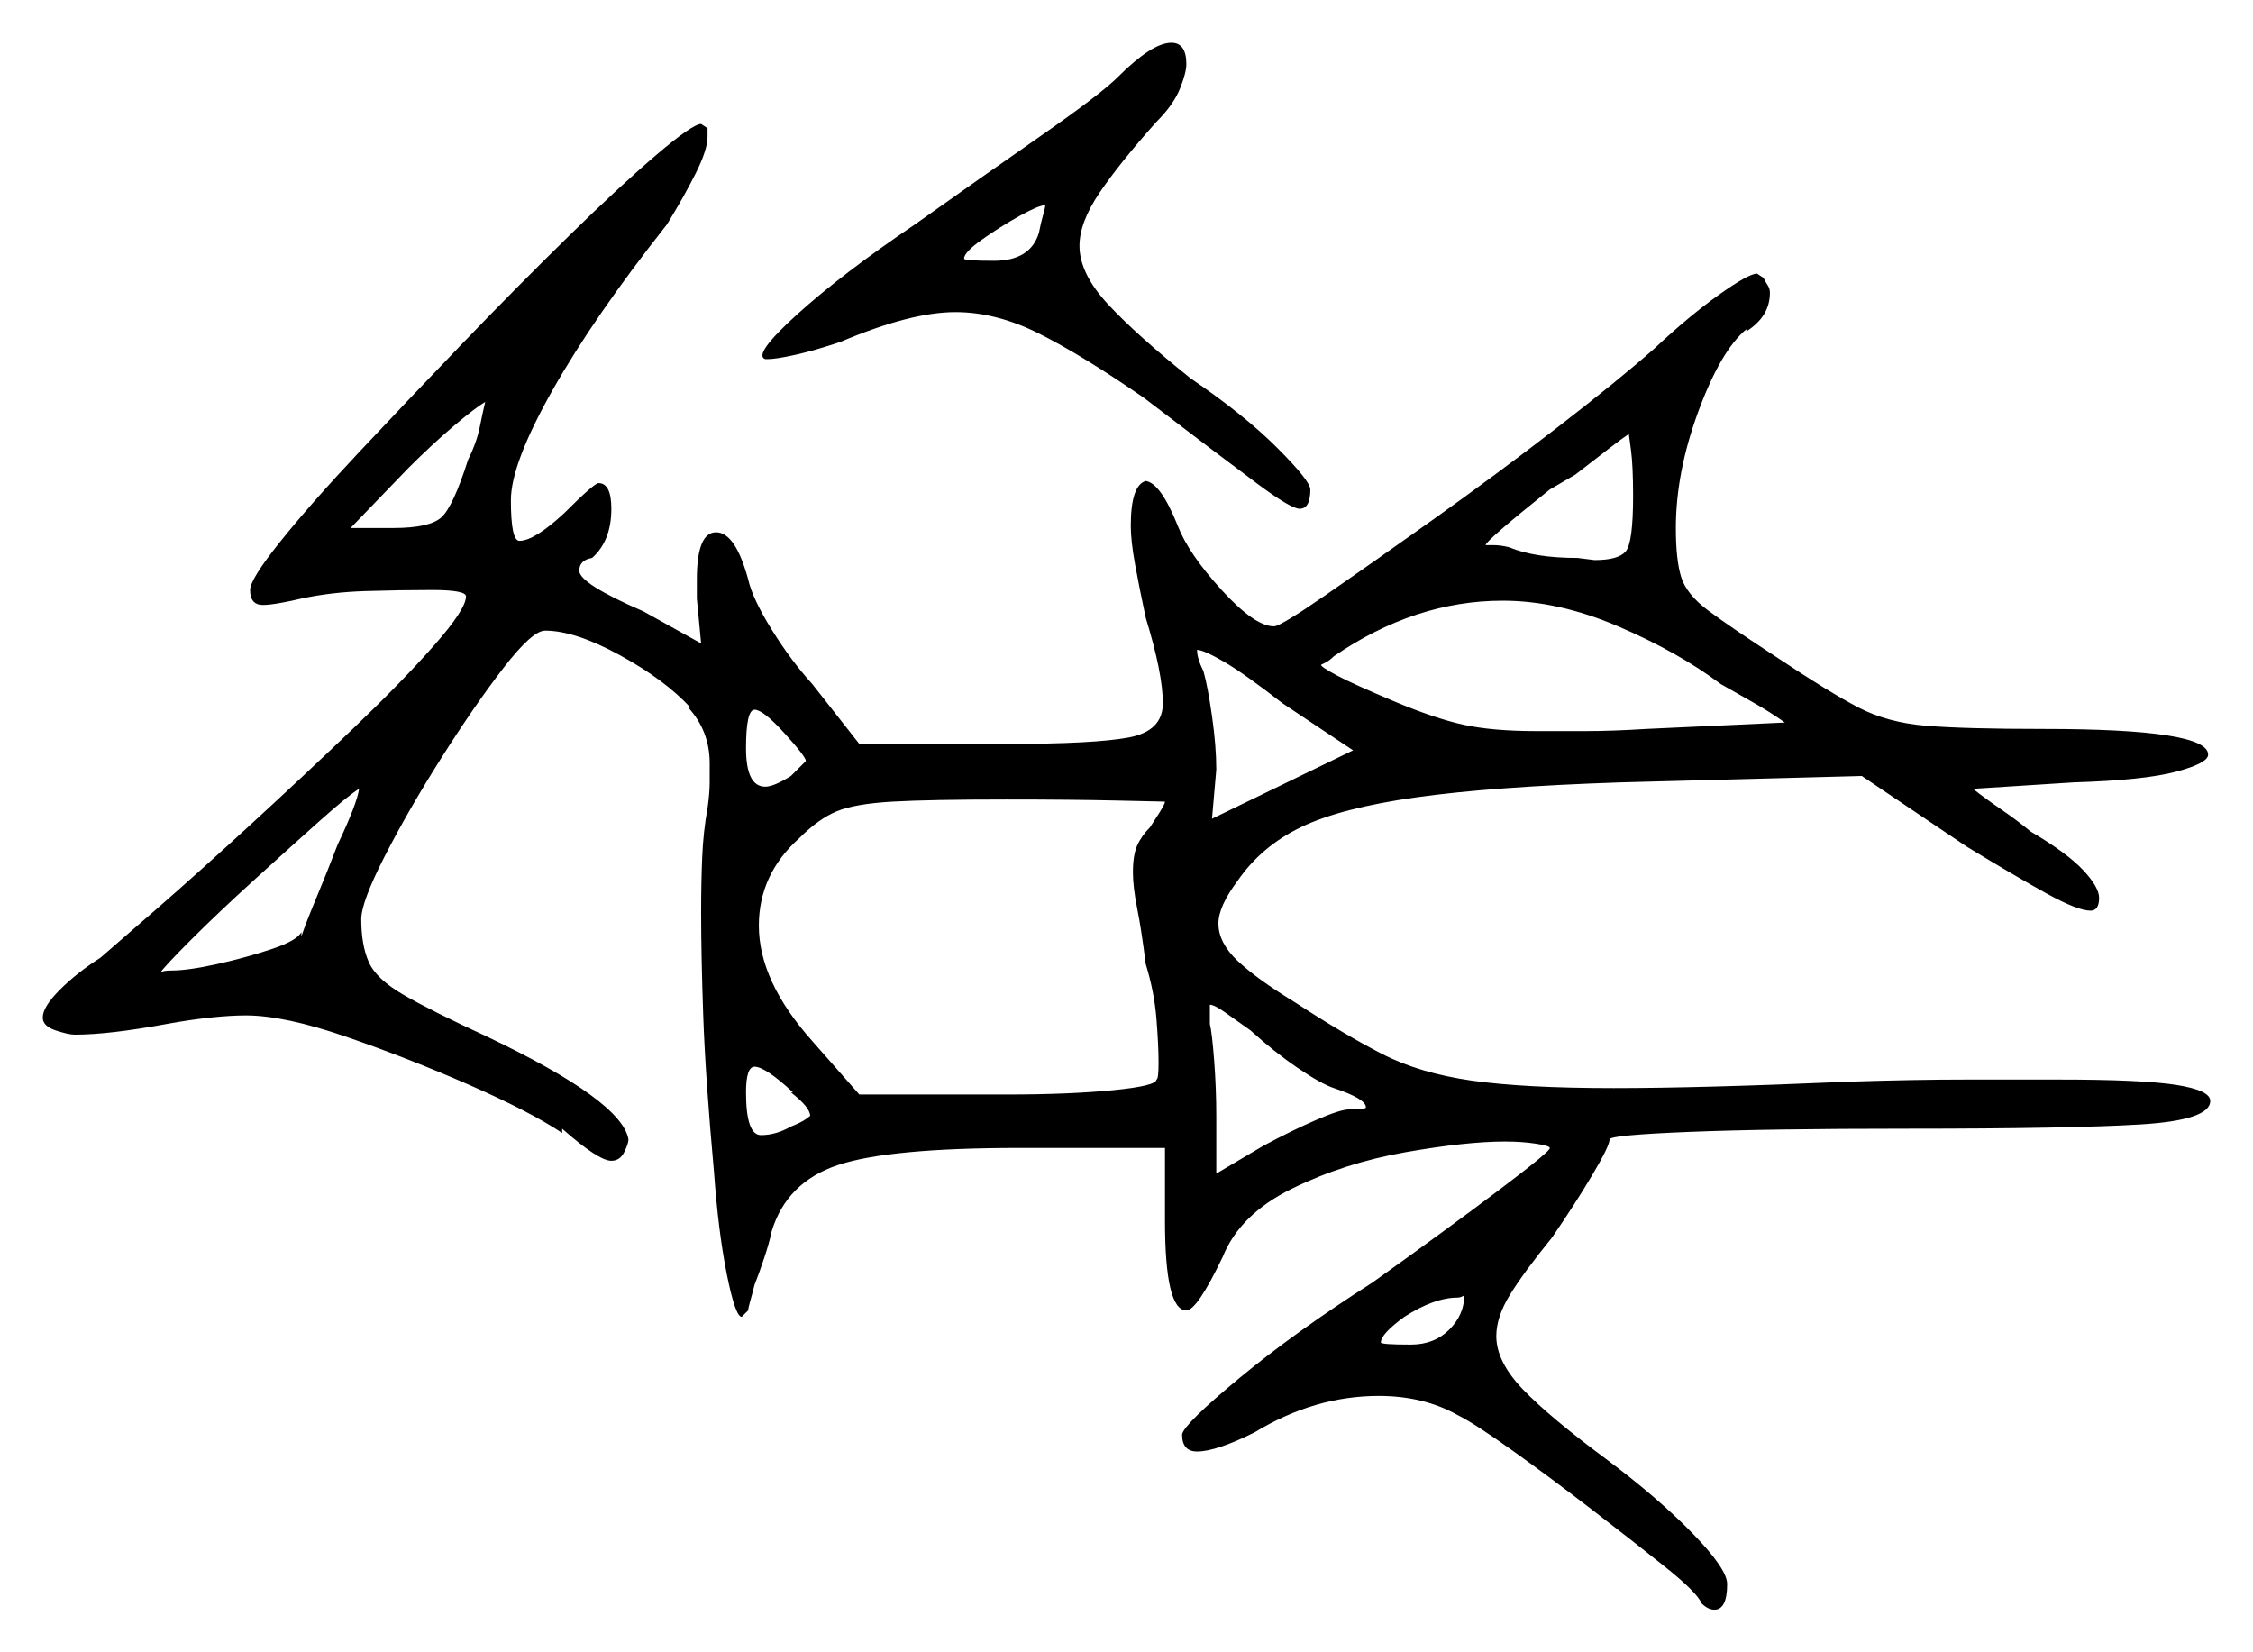 <svg xmlns="http://www.w3.org/2000/svg" width="527.0" height="386.5" viewBox="0 0 527.0 386.5"><path d="M79.0 197.5Q83.5 188.0 84.0 184.5Q81.5 186.0 74.5 192.25Q67.5 198.5 59.25 206.0Q51.0 213.5 44.75 219.75Q38.5 226.0 37.5 227.5Q38.0 227.0 40.0 227.0Q44.0 227.0 50.75 225.5Q57.5 224.0 63.5 222.0Q69.5 220.0 70.5 218.0V219.0Q71.5 216.0 74.0 210.0Q76.5 204.0 79.0 197.5ZM109.5 107.5Q111.5 103.5 112.25 99.75Q113.0 96.0 113.5 94.0Q111.0 95.5 106.0 99.75Q101.0 104.0 95.5 109.5L82.0 123.5H92.0Q100.5 123.5 103.25 121.0Q106.0 118.5 109.5 107.5ZM185.0 181.5Q188.5 178.0 188.5 178.0Q188.5 177.0 183.5 171.5Q178.5 166.0 176.5 166.0Q174.5 166.0 174.5 175.0Q174.5 184.0 179.0 184.0Q181.0 184.0 185.0 181.5ZM185.0 255.5H185.5Q179.0 249.5 176.5 249.5Q174.5 249.5 174.5 255.5Q174.5 265.5 178.0 265.5Q181.5 265.5 185.0 263.5Q187.5 262.5 188.5 261.75Q189.5 261.0 189.5 261.0Q189.5 259.0 185.0 255.5ZM272.5 187.5Q272.5 187.5 261.5 187.25Q250.5 187.0 235.5 187.0Q217.5 187.0 208.75 187.5Q200.0 188.0 195.75 189.75Q191.5 191.5 187.0 196.0Q177.5 204.5 177.5 216.5Q177.5 229.5 190.0 243.5L201.0 256.0H235.5Q250.0 256.0 260.25 255.0Q270.5 254.0 270.5 252.5Q271.0 252.5 271.0 248.5Q271.0 244.5 270.5 238.25Q270.0 232.0 268.0 225.5Q267.0 217.5 266.0 212.5Q265.0 207.5 265.0 204.0Q265.0 200.0 266.0 197.75Q267.0 195.5 269.0 193.5Q270.0 192.0 271.25 190.0Q272.5 188.0 272.5 187.5ZM316.5 175.5 300.0 164.5Q291.0 157.5 286.25 154.75Q281.5 152.0 280.0 152.0Q280.0 154.0 281.5 157.0Q282.5 160.5 283.5 167.5Q284.5 174.5 284.5 180.0L283.5 191.5ZM312.0 254.5Q309.0 253.5 303.5 249.75Q298.0 246.0 292.5 241.0Q289.0 238.5 286.5 236.75Q284.0 235.0 283.0 235.0V239.5Q283.5 241.5 284.0 248.0Q284.5 254.5 284.5 261.0V274.5L295.5 268.0Q302.0 264.5 307.75 262.0Q313.5 259.5 315.5 259.5Q319.5 259.5 319.5 259.0Q319.5 257.0 312.0 254.5ZM342.5 303.0Q342.5 303.0 342.0 303.25Q341.5 303.5 341.0 303.5Q335.5 303.5 328.5 308.0Q323.0 312.0 323.0 314.0Q323.0 314.5 330.0 314.5Q335.5 314.5 339.0 311.0Q342.5 307.5 342.5 303.0ZM402.5 160.0Q392.5 152.5 378.5 146.5Q364.5 140.5 351.5 140.5Q331.0 140.5 312.0 153.5Q311.0 154.5 310.0 155.0Q309.0 155.5 309.0 155.5Q309.0 156.0 312.75 158.0Q316.5 160.0 326.0 164.0Q335.5 168.0 342.25 169.5Q349.0 171.0 359.5 171.0Q364.5 171.0 370.75 171.0Q377.0 171.0 385.0 170.5L417.5 169.0Q414.0 166.5 410.0 164.25Q406.0 162.0 402.5 160.0ZM243.0 54.5Q243.5 52.0 244.0 50.25Q244.5 48.5 244.5 48.0Q243.0 48.0 238.5 50.5Q234.0 53.0 229.75 56.0Q225.5 59.0 225.5 60.5Q225.5 61.0 232.5 61.0Q241.0 61.0 243.0 54.5ZM382.0 116.0Q382.0 109.0 381.5 105.25Q381.0 101.5 381.0 101.5Q379.5 102.5 376.25 105.0Q373.0 107.5 368.5 111.0L362.5 114.5Q347.5 126.5 347.5 127.5Q347.5 127.5 349.25 127.5Q351.0 127.5 353.0 128.0Q359.0 130.5 369.0 130.5L373.0 131.0Q378.5 131.0 380.25 129.0Q382.0 127.0 382.0 116.0ZM58.5 138.0Q58.5 135.5 65.5 126.75Q72.5 118.0 84.0 105.75Q95.5 93.5 108.25 80.25Q121.0 67.0 133.0 55.25Q145.0 43.5 153.5 36.25Q162.0 29.0 164.0 29.0L165.5 30.0V32.0Q165.5 35.0 162.75 40.5Q160.0 46.0 156.0 52.5Q139.0 74.0 129.25 91.25Q119.5 108.5 119.5 117.0Q119.5 126.5 121.5 126.5Q125.0 126.5 132.0 120.0Q139.0 113.0 140.0 113.0Q143.0 113.0 143.0 119.0Q143.0 126.5 138.5 130.5Q135.5 131.0 135.5 133.5Q135.5 136.5 150.5 143.0L164.0 150.5L163.0 140.0V135.5Q163.0 124.5 167.5 124.5Q172.0 124.5 175.0 135.5Q176.0 140.0 180.5 147.25Q185.0 154.5 190.0 160.0L201.0 174.0H235.5Q256.0 174.0 264.0 172.5Q272.0 171.0 272.0 164.5Q272.0 157.5 268.0 144.5Q266.5 137.5 265.5 132.0Q264.5 126.5 264.5 123.0Q264.5 113.5 268.0 112.5Q271.5 113.0 275.5 123.0Q278.0 129.5 285.75 138.0Q293.5 146.5 298.0 146.5Q299.5 146.5 310.0 139.25Q320.5 132.0 335.25 121.5Q350.0 111.0 364.25 100.0Q378.5 89.0 387.0 81.5Q395.0 74.0 402.0 69.0Q409.0 64.0 411.0 64.0L412.5 65.0Q413.0 66.0 413.5 66.75Q414.0 67.5 414.0 68.5Q414.0 74.0 408.5 77.5V77.0Q402.5 82.0 397.25 96.25Q392.0 110.5 392.0 123.5Q392.0 131.0 393.25 135.0Q394.5 139.0 399.5 142.75Q404.5 146.5 416.0 154.0Q428.0 162.0 434.75 165.5Q441.5 169.0 450.5 169.75Q459.5 170.5 478.0 170.5Q516.5 170.5 516.5 176.5Q516.5 178.5 509.0 180.5Q501.5 182.5 485.0 183.0L461.5 184.5Q464.0 186.5 468.0 189.25Q472.0 192.0 475.0 194.5Q483.5 199.5 487.25 203.5Q491.0 207.5 491.0 210.0Q491.0 213.0 489.0 213.0Q486.0 213.0 478.75 209.0Q471.5 205.0 460.0 198.0L435.5 181.5L379.0 183.0Q349.0 184.0 331.25 186.5Q313.5 189.0 304.25 193.5Q295.0 198.0 289.5 206.0Q285.0 212.0 285.0 216.0Q285.0 220.5 289.5 224.75Q294.0 229.0 303.0 234.5Q314.5 242.0 323.25 246.5Q332.0 251.0 344.25 252.75Q356.5 254.5 377.5 254.5Q398.0 254.5 432.5 253.0Q448.0 252.5 460.0 252.5Q472.0 252.5 481.5 252.5Q501.0 252.5 509.0 253.75Q517.0 255.0 517.0 257.5Q517.0 262.0 500.75 263.0Q484.5 264.0 446.0 264.0Q413.5 264.0 395.0 264.75Q376.5 265.5 376.5 266.5Q376.5 268.0 372.5 274.75Q368.5 281.5 363.0 289.5Q356.5 297.5 353.25 302.75Q350.0 308.0 350.0 312.5Q350.0 318.5 356.25 325.0Q362.5 331.5 376.0 341.5Q388.0 350.5 396.0 358.75Q404.0 367.0 404.0 370.5Q404.0 376.5 401.0 376.5Q399.5 376.5 398.0 375.0Q397.0 372.5 389.5 366.5Q382.0 360.5 372.25 353.0Q362.5 345.5 353.75 339.25Q345.0 333.0 341.0 331.0Q333.0 326.5 322.5 326.5Q307.5 326.5 293.5 335.0Q284.5 339.5 280.0 339.5Q276.5 339.5 276.5 335.5Q277.0 333.0 290.0 322.25Q303.0 311.5 321.0 300.0Q338.5 287.5 350.75 278.25Q363.0 269.0 362.5 268.5Q362.5 268.0 359.25 267.5Q356.0 267.0 352.0 267.0Q343.0 267.0 328.75 269.5Q314.5 272.0 302.25 278.0Q290.0 284.0 286.0 294.0Q280.0 306.5 277.5 306.5Q272.5 306.5 272.5 285.5V268.5H238.5Q208.0 268.5 196.0 272.5Q184.0 276.5 180.5 288.0Q180.0 290.5 178.75 294.25Q177.5 298.0 176.5 300.5Q176.0 302.5 175.5 304.25Q175.0 306.0 175.0 306.5L173.5 308.0Q172.0 308.0 170.0 298.0Q168.0 288.0 167.0 274.0Q165.0 252.0 164.5 237.75Q164.0 223.5 164.0 213.5Q164.0 206.5 164.25 200.5Q164.5 194.5 165.5 189.0Q166.0 185.5 166.0 183.0Q166.0 180.5 166.0 178.5Q166.0 171.0 161.0 165.5H161.5Q155.5 159.0 145.0 153.25Q134.5 147.5 127.5 147.5Q124.5 147.5 117.75 156.25Q111.0 165.0 103.25 177.25Q95.5 189.5 90.0 200.25Q84.5 211.0 84.5 215.0Q84.5 221.0 86.25 225.0Q88.0 229.0 94.5 232.75Q101.0 236.5 114.0 242.5Q145.5 257.5 147.0 266.5Q147.0 267.5 146.0 269.5Q145.0 271.5 143.0 271.5Q140.0 271.5 131.5 264.0V265.0Q124.0 260.0 109.75 253.75Q95.5 247.5 81.0 242.5Q66.5 237.5 57.5 237.5Q54.0 237.5 49.25 238.0Q44.5 238.5 39.0 239.5Q25.5 242.0 17.5 242.0Q16.0 242.0 13.0 241.0Q10.0 240.0 10.0 238.0Q10.0 235.5 14.0 231.5Q18.0 227.5 23.5 224.0Q27.0 221.0 36.75 212.5Q46.5 204.0 58.75 192.75Q71.0 181.5 82.5 170.5Q94.0 159.5 101.5 151.0Q109.0 142.5 109.0 139.5Q109.0 138.0 101.0 138.0Q93.5 138.0 85.5 138.25Q77.5 138.5 70.5 140.0Q68.5 140.5 65.75 141.0Q63.0 141.5 61.5 141.5Q58.5 141.5 58.5 138.0ZM261.5 18.0Q269.5 10.0 274.0 10.0Q277.5 10.0 277.5 15.0Q277.5 17.0 276.0 20.75Q274.5 24.5 270.5 28.5Q262.0 38.0 257.25 45.0Q252.5 52.0 252.5 57.5Q252.5 64.0 259.25 71.25Q266.0 78.5 278.5 88.5Q291.0 97.0 298.75 104.75Q306.5 112.5 306.5 114.5Q306.5 119.0 304.0 119.0Q302.0 119.0 294.25 113.25Q286.5 107.5 267.5 93.0Q253.0 83.0 243.0 78.0Q233.0 73.0 223.5 73.0Q213.0 73.0 196.5 80.0Q190.5 82.0 186.0 83.0Q181.5 84.0 179.5 84.0H179.0Q176.0 83.0 186.5 73.5Q197.0 64.0 214.0 52.5Q229.5 41.5 243.5 31.75Q257.5 22.0 261.5 18.0Z" fill="black" /></svg>